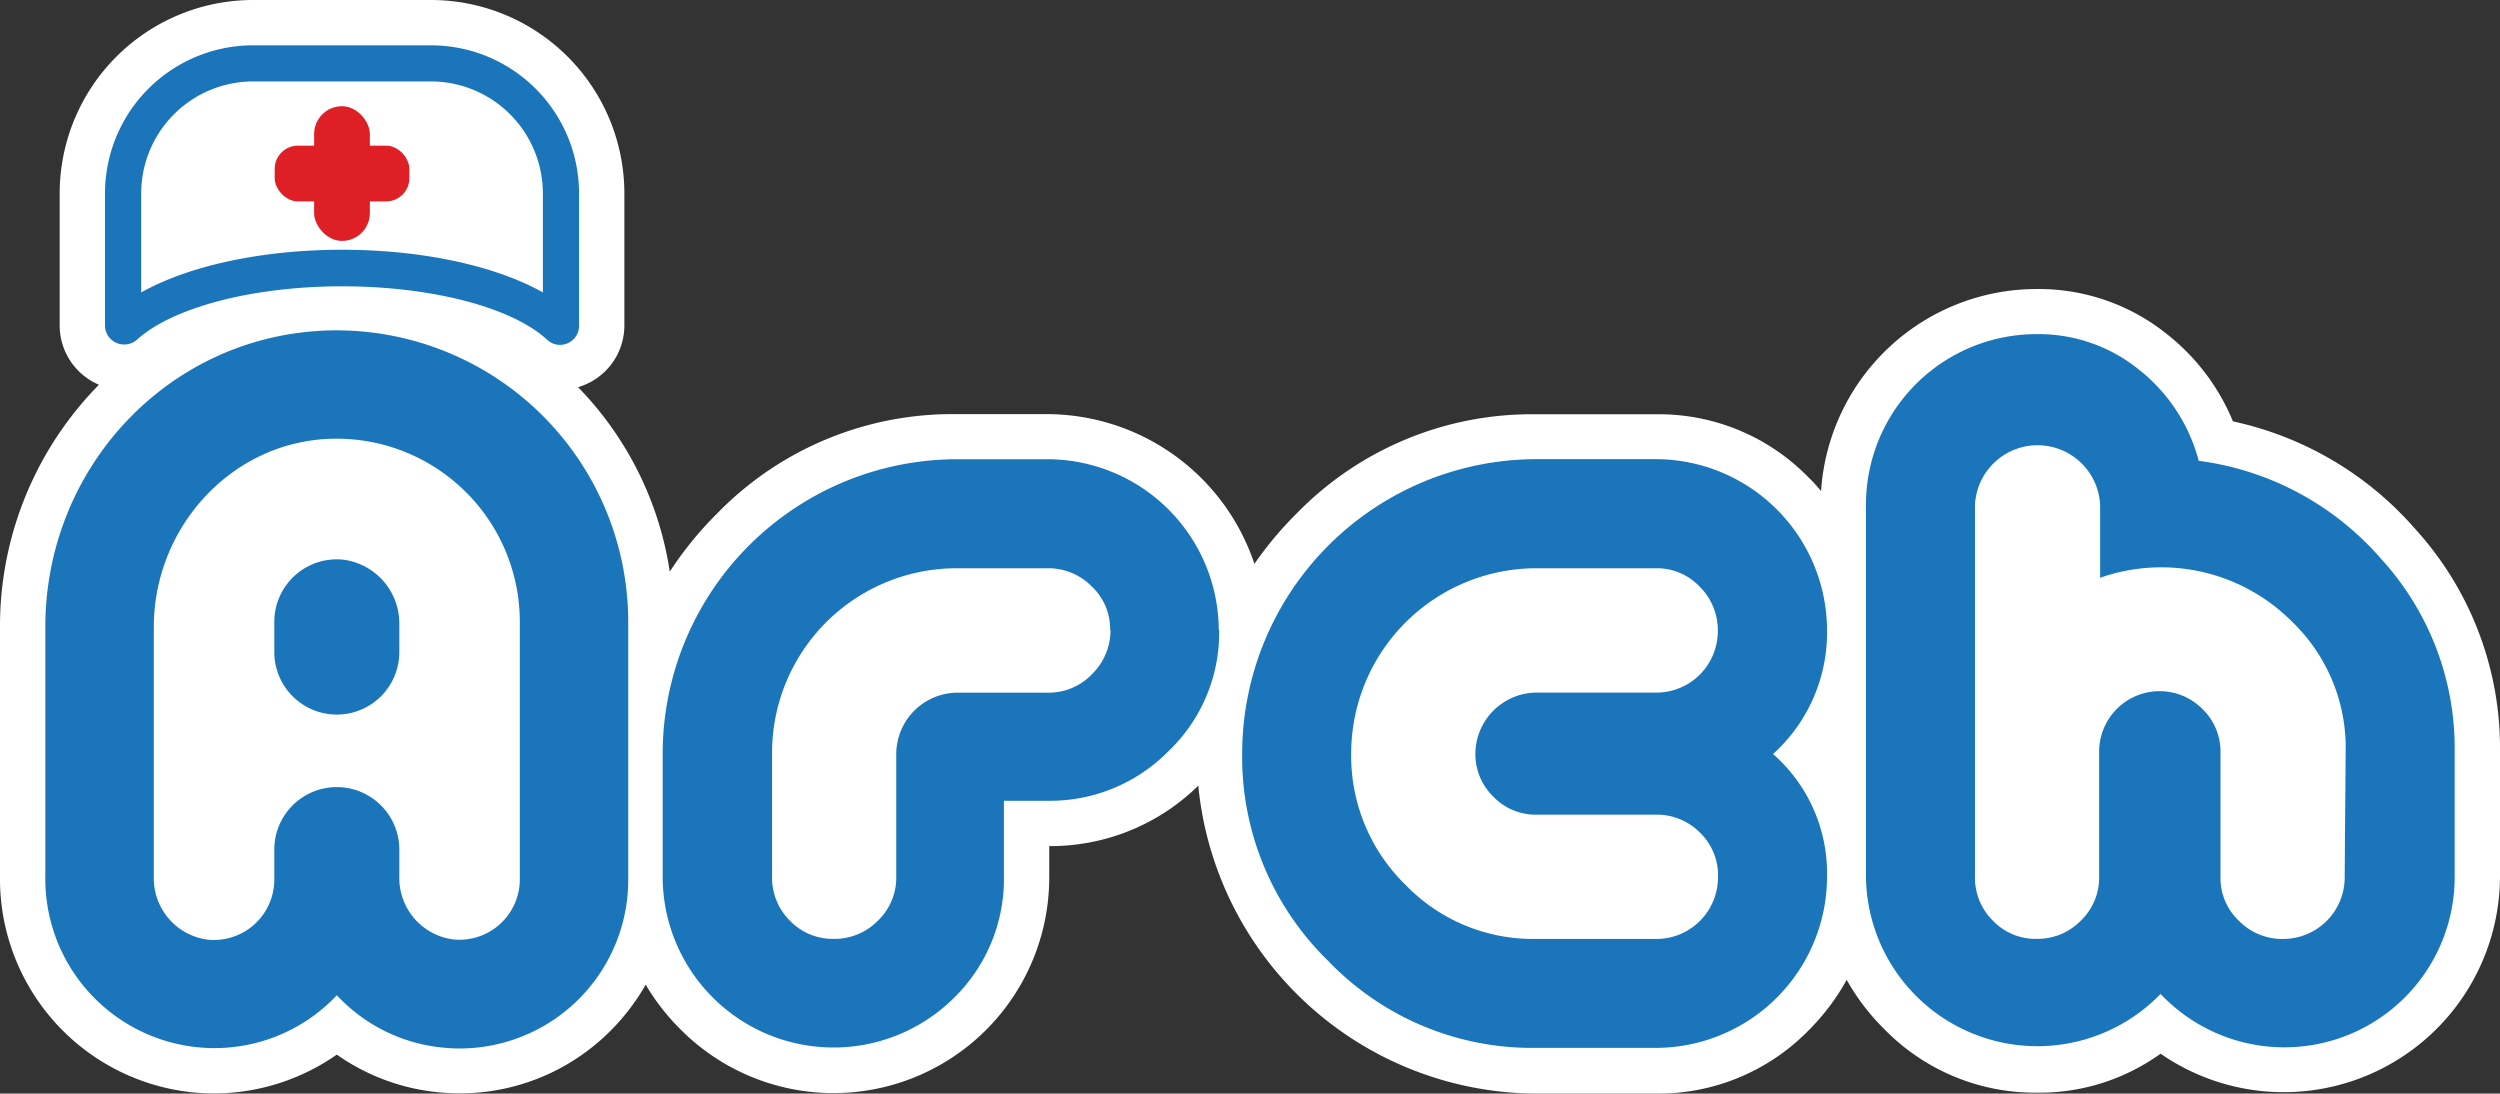 <svg xmlns="http://www.w3.org/2000/svg" viewBox="0 0 330.93 144.76"><rect x="0" y="0" width="330.93" height="144.76" fill="#333333" stroke="none"/><defs><style>.cls-1{fill:#fff;}.cls-2{fill:#1b75ba;}.cls-3{fill:#df1f26;}</style></defs><title>Asset 86</title><g id="Layer_2" data-name="Layer 2"><g id="Layer_1-2" data-name="Layer 1"><path class="cls-1" d="M319.69,70a44.38,44.38,0,0,0-24.11-14.22,28.52,28.52,0,0,0-8.7-11.52,27.07,27.07,0,0,0-17.29-6A28.6,28.6,0,0,0,241.06,65c-.51-.6-1-1.18-1.61-1.75a27.64,27.64,0,0,0-20.18-8.41H203.33A43.41,43.41,0,0,0,171.61,68a47.75,47.75,0,0,0-5.56,6.64,29,29,0,0,0-27.38-19.82h-12A43.43,43.43,0,0,0,94.9,68a47,47,0,0,0-6.24,7.67A44.49,44.49,0,0,0,76.52,51.25a8.51,8.51,0,0,0,6.13-8.16V25.59A25.62,25.62,0,0,0,57.06,0H33.49A25.62,25.62,0,0,0,7.9,25.59v17.5a8.53,8.53,0,0,0,5.2,7.84A45.51,45.51,0,0,0,0,83v33.06a28.4,28.4,0,0,0,25.62,28.55c.9.08,1.82.13,2.71.13a28.44,28.44,0,0,0,16.25-5.14,28.14,28.14,0,0,0,13.54,5c.91.08,1.82.13,2.71.13a28.14,28.14,0,0,0,20-8.3,28.55,28.55,0,0,0,4.64-6.09,29.33,29.33,0,0,0,4.63,5.94A28.55,28.55,0,0,0,138.89,116v-4a27.9,27.9,0,0,0,19.73-8,45.12,45.12,0,0,0,44.71,40.76h15.81a27.82,27.82,0,0,0,20.31-8.41,29.5,29.5,0,0,0,5-6.65,29.12,29.12,0,0,0,5,6.55,27.87,27.87,0,0,0,20.22,8.39A27.45,27.45,0,0,0,286,139.48,28.63,28.63,0,0,0,330.93,116V99.44A43.09,43.09,0,0,0,319.69,70Z"/><path class="cls-2" d="M161.38,83.38a21.66,21.66,0,0,1-6.65,16A22,22,0,0,1,138.67,106h-5.78v10a22,22,0,0,1-6.58,16.06A22.62,22.62,0,0,1,87.72,116V99.69a39,39,0,0,1,38.9-38.9h12a22.71,22.71,0,0,1,22.71,22.59Zm-14.43,0a7.71,7.71,0,0,0-2.45-5.77,8.06,8.06,0,0,0-5.83-2.39h-12a24.43,24.43,0,0,0-24.47,24.47V116a8,8,0,0,0,2.38,5.89,7.84,7.84,0,0,0,5.78,2.39,8,8,0,0,0,5.83-2.39,7.89,7.89,0,0,0,2.45-5.89V99.69a8.15,8.15,0,0,1,8-8h12a7.91,7.91,0,0,0,5.9-2.44A8.11,8.11,0,0,0,147,83.38Z"/><path class="cls-2" d="M241.85,116a22.7,22.7,0,0,1-22.71,22.71H203.33a37.37,37.37,0,0,1-27.48-11.48,37.66,37.66,0,0,1-11.42-27.55,39,39,0,0,1,38.9-38.9h15.94a22.71,22.71,0,0,1,22.58,22.72,21.65,21.65,0,0,1-7.15,16.31A21,21,0,0,1,241.85,116Zm-14.43,0a7.83,7.83,0,0,0-2.38-5.77,8,8,0,0,0-5.9-2.39H203.33a7.75,7.75,0,0,1-5.65-2.38,7.87,7.87,0,0,1-2.38-5.78,8.15,8.15,0,0,1,8-8h15.94a8.13,8.13,0,0,0,8.15-8.15A8.07,8.07,0,0,0,225,77.67a7.76,7.76,0,0,0-5.77-2.45H203.33a24.53,24.53,0,0,0-24.47,24.47A23.82,23.82,0,0,0,186,117.08a23.48,23.48,0,0,0,17.32,7.21h15.81a8.15,8.15,0,0,0,8.28-8.28Z"/><path class="cls-2" d="M324.93,116A22.54,22.54,0,0,1,286,131.57a22.69,22.69,0,0,1-39-15.69V66.81a22.58,22.58,0,0,1,22.59-22.58,21.09,21.09,0,0,1,13.55,4.7A22.75,22.75,0,0,1,291.05,61,38.54,38.54,0,0,1,315.21,74a37.11,37.11,0,0,1,9.72,25.47Zm-14.56.12.13-16.56a23.14,23.14,0,0,0-7.09-17.26A24.41,24.41,0,0,0,278,76.48V66.94a8.29,8.29,0,0,0-16.57,0V116a8,8,0,0,0,2.39,5.89,7.8,7.8,0,0,0,5.77,2.39,8,8,0,0,0,5.83-2.39,7.89,7.89,0,0,0,2.45-5.89V99.57a8,8,0,0,1,13.74-5.65,7.81,7.81,0,0,1,2.32,5.65v16.56a7.75,7.75,0,0,0,2.45,5.77,8,8,0,0,0,5.84,2.39,8.14,8.14,0,0,0,8.15-8.16Z"/><path class="cls-2" d="M45.41,74.08a8.28,8.28,0,0,0-9.1,8.23v4a8.28,8.28,0,0,0,8.27,8.28h0a8.28,8.28,0,0,0,8.28-8.28V82.68A8.52,8.52,0,0,0,45.41,74.08Z"/><path class="cls-2" d="M44.58,43.73c-.64,0-1.28,0-1.93.05C22.1,44.79,6,62,6,83v33.06a22.41,22.41,0,0,0,20.19,22.57c.72.07,1.43.11,2.14.11a22.24,22.24,0,0,0,16.26-7,22,22,0,0,0,14.1,6.94c.72.07,1.43.11,2.14.11h0a22.33,22.33,0,0,0,22.33-22.33V82.31A38.62,38.62,0,0,0,44.58,43.73Zm24.23,72.7a8,8,0,0,1-8.76,7.93,8.19,8.19,0,0,1-7.19-8.28v-3.62a8.28,8.28,0,0,0-8.28-8.27h0a8.27,8.27,0,0,0-8.27,8.27v4a8,8,0,0,1-8.76,7.93,8.19,8.19,0,0,1-7.19-8.28V83c0-13,10-24.26,23-24.9A24.25,24.25,0,0,1,68.81,82.31Z"/><path class="cls-2" d="M57.06,6H33.49A19.61,19.61,0,0,0,13.9,25.59v17.5a2.52,2.52,0,0,0,2.51,2.51A2.47,2.47,0,0,0,18.09,45c4.72-4.31,15.39-7.1,27.18-7.1S67.74,40.64,72.46,45a2.45,2.45,0,0,0,1.68.65,2.52,2.52,0,0,0,2.51-2.51V25.59A19.61,19.61,0,0,0,57.06,6Zm14.8,32.71c-6.28-3.54-16-5.65-26.59-5.65S25,35.17,18.69,38.71V25.59a14.83,14.83,0,0,1,14.8-14.81H57.06a14.83,14.83,0,0,1,14.8,14.81Z"/><rect class="cls-3" x="36.36" y="19.28" width="17.83" height="7.38" rx="3.08"/><rect class="cls-3" x="41.58" y="14.06" width="7.38" height="17.83" rx="3.69"/></g></g></svg>